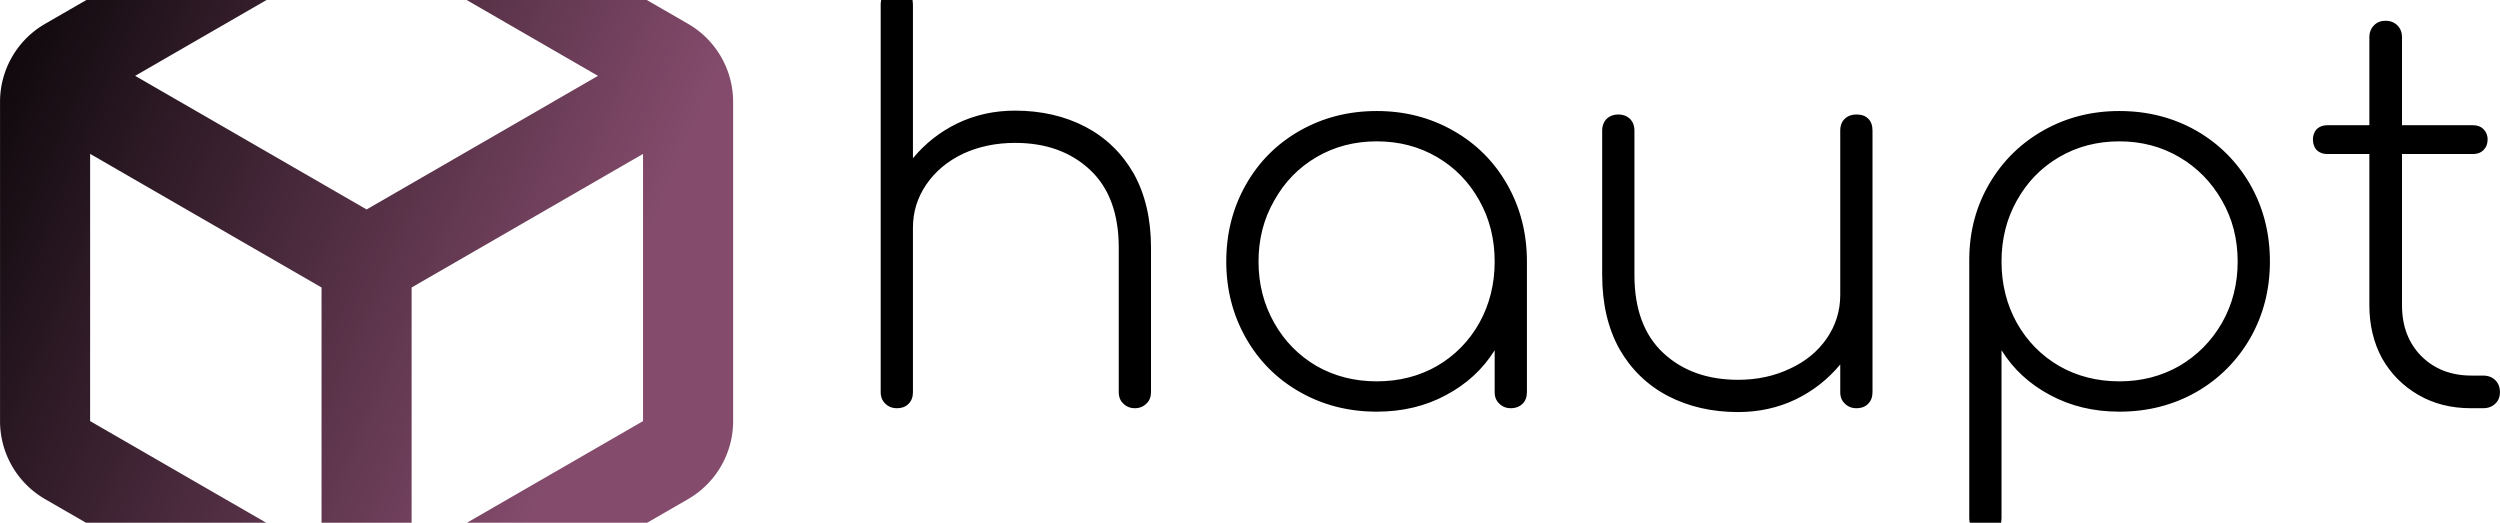 <svg data-v-fde0c5aa="" xmlns="http://www.w3.org/2000/svg" viewBox="40 127 220 46">
    <g id="ec4c7b1a-c829-4092-9fed-3af59e3193c7" fill="#000000"
       transform="matrix(3.379,0,0,3.379,113.243,121.26)">
        <path d="M4.76 4.58L4.76 4.58Q5.78 4.58 6.59 5.00L6.59 5.00L6.59 5.00Q7.39 5.42 7.85 6.22L7.85 6.22L7.85 6.22Q8.30 7.03 8.30 8.15L8.30 8.15L8.30 11.91L8.30 11.91Q8.30 12.10 8.18 12.21L8.18 12.21L8.18 12.21Q8.06 12.33 7.88 12.33L7.88 12.33L7.88 12.33Q7.70 12.33 7.58 12.21L7.58 12.21L7.58 12.21Q7.46 12.10 7.46 11.91L7.46 11.91L7.46 8.15L7.46 8.15Q7.46 6.82 6.71 6.12L6.71 6.12L6.71 6.12Q5.96 5.42 4.76 5.42L4.76 5.42L4.76 5.42Q4.02 5.42 3.41 5.70L3.41 5.70L3.41 5.70Q2.80 5.99 2.45 6.50L2.45 6.50L2.45 6.50Q2.10 7.01 2.10 7.63L2.10 7.63L2.10 11.91L2.10 11.91Q2.10 12.10 1.99 12.21L1.99 12.21L1.99 12.21Q1.88 12.33 1.68 12.33L1.68 12.33L1.68 12.33Q1.50 12.33 1.38 12.21L1.38 12.21L1.38 12.21Q1.26 12.10 1.26 11.91L1.26 11.91L1.26 1.82L1.26 1.82Q1.26 1.62 1.38 1.51L1.38 1.51L1.38 1.51Q1.50 1.40 1.68 1.40L1.68 1.40L1.68 1.40Q1.88 1.40 1.99 1.51L1.99 1.51L1.99 1.51Q2.10 1.62 2.10 1.82L2.10 1.82L2.10 5.82L2.10 5.82Q2.58 5.24 3.26 4.91L3.26 4.91L3.26 4.91Q3.95 4.58 4.76 4.58L4.76 4.58ZM14.18 4.59L14.18 4.59Q15.27 4.59 16.17 5.10L16.17 5.10L16.17 5.10Q17.07 5.61 17.58 6.51L17.58 6.51L17.58 6.51Q18.09 7.41 18.09 8.51L18.09 8.51L18.09 11.91L18.09 11.91Q18.09 12.10 17.98 12.21L17.98 12.21L17.98 12.21Q17.86 12.33 17.67 12.33L17.67 12.33L17.67 12.33Q17.49 12.33 17.37 12.21L17.37 12.21L17.37 12.21Q17.25 12.10 17.25 11.91L17.25 11.91L17.25 10.82L17.25 10.82Q16.79 11.56 15.98 11.99L15.98 11.99L15.98 11.99Q15.18 12.42 14.18 12.42L14.18 12.42L14.18 12.42Q13.08 12.42 12.18 11.91L12.18 11.91L12.18 11.91Q11.28 11.40 10.77 10.50L10.77 10.50L10.77 10.50Q10.26 9.60 10.26 8.51L10.26 8.51L10.26 8.51Q10.26 7.41 10.77 6.51L10.77 6.51L10.77 6.51Q11.28 5.61 12.18 5.10L12.18 5.10L12.18 5.10Q13.08 4.59 14.18 4.59L14.18 4.59ZM14.18 11.63L14.18 11.63Q15.05 11.63 15.75 11.23L15.75 11.23L15.75 11.23Q16.45 10.82 16.85 10.11L16.85 10.11L16.85 10.11Q17.25 9.39 17.25 8.51L17.25 8.51L17.25 8.51Q17.25 7.63 16.85 6.92L16.85 6.92L16.85 6.92Q16.45 6.20 15.75 5.79L15.75 5.79L15.75 5.79Q15.05 5.38 14.18 5.38L14.18 5.38L14.18 5.38Q13.31 5.38 12.61 5.79L12.61 5.79L12.61 5.79Q11.91 6.20 11.51 6.92L11.51 6.92L11.51 6.92Q11.10 7.63 11.10 8.51L11.10 8.51L11.10 8.51Q11.10 9.39 11.51 10.11L11.51 10.11L11.51 10.11Q11.91 10.82 12.61 11.23L12.61 11.23L12.61 11.23Q13.31 11.63 14.18 11.63L14.18 11.63ZM26.67 4.68L26.67 4.68Q26.87 4.68 26.98 4.79L26.98 4.79L26.98 4.79Q27.09 4.90 27.09 5.10L27.09 5.10L27.09 11.91L27.09 11.91Q27.09 12.10 26.98 12.21L26.98 12.21L26.98 12.21Q26.87 12.33 26.67 12.33L26.67 12.33L26.67 12.33Q26.49 12.33 26.37 12.21L26.37 12.21L26.37 12.21Q26.25 12.10 26.25 11.91L26.25 11.91L26.25 11.19L26.25 11.19Q25.77 11.77 25.09 12.10L25.09 12.10L25.09 12.10Q24.40 12.43 23.59 12.43L23.59 12.43L23.59 12.43Q22.57 12.43 21.76 12.01L21.76 12.01L21.76 12.01Q20.96 11.59 20.50 10.79L20.50 10.79L20.50 10.79Q20.05 9.98 20.05 8.86L20.05 8.86L20.05 5.10L20.05 5.10Q20.05 4.91 20.17 4.79L20.17 4.79L20.17 4.79Q20.29 4.68 20.47 4.68L20.47 4.68L20.47 4.68Q20.65 4.68 20.77 4.79L20.77 4.79L20.77 4.79Q20.89 4.91 20.89 5.10L20.89 5.10L20.89 8.86L20.89 8.86Q20.89 10.19 21.64 10.89L21.64 10.89L21.64 10.89Q22.39 11.59 23.59 11.59L23.59 11.59L23.59 11.59Q24.33 11.59 24.94 11.30L24.94 11.30L24.94 11.30Q25.55 11.02 25.90 10.51L25.90 10.51L25.90 10.51Q26.25 10.00 26.25 9.38L26.25 9.38L26.25 5.10L26.25 5.10Q26.25 4.90 26.37 4.79L26.37 4.79L26.37 4.79Q26.49 4.68 26.67 4.68L26.67 4.68ZM33.52 4.59L33.52 4.59Q34.62 4.59 35.52 5.10L35.52 5.10L35.52 5.10Q36.41 5.61 36.93 6.51L36.93 6.51L36.93 6.51Q37.44 7.41 37.44 8.51L37.44 8.51L37.44 8.51Q37.44 9.60 36.93 10.50L36.93 10.50L36.93 10.50Q36.41 11.40 35.52 11.91L35.52 11.91L35.52 11.91Q34.62 12.42 33.52 12.42L33.52 12.42L33.52 12.42Q32.52 12.42 31.72 11.99L31.72 11.99L31.72 11.99Q30.91 11.56 30.45 10.82L30.45 10.82L30.45 15.19L30.45 15.19Q30.45 15.39 30.34 15.50L30.34 15.50L30.34 15.50Q30.23 15.61 30.03 15.61L30.03 15.61L30.03 15.61Q29.85 15.61 29.73 15.50L29.73 15.50L29.73 15.50Q29.61 15.39 29.61 15.19L29.61 15.19L29.61 8.46L29.61 8.43L29.61 8.43Q29.62 7.35 30.14 6.47L30.14 6.47L30.14 6.47Q30.66 5.59 31.55 5.09L31.55 5.09L31.55 5.09Q32.44 4.59 33.52 4.59L33.52 4.59ZM33.52 11.63L33.52 11.63Q34.38 11.63 35.08 11.23L35.08 11.23L35.08 11.23Q35.78 10.82 36.19 10.11L36.19 10.11L36.19 10.11Q36.60 9.39 36.60 8.51L36.60 8.51L36.60 8.51Q36.60 7.63 36.19 6.92L36.19 6.92L36.19 6.92Q35.78 6.20 35.08 5.79L35.08 5.79L35.08 5.79Q34.38 5.38 33.52 5.38L33.52 5.38L33.52 5.38Q32.65 5.38 31.95 5.79L31.95 5.79L31.95 5.79Q31.25 6.20 30.85 6.92L30.85 6.92L30.85 6.92Q30.45 7.63 30.45 8.51L30.45 8.51L30.45 8.51Q30.45 9.39 30.85 10.11L30.85 10.11L30.85 10.11Q31.25 10.82 31.95 11.23L31.95 11.23L31.95 11.23Q32.65 11.63 33.52 11.63L33.52 11.63ZM42.99 11.48L42.99 11.48Q43.19 11.48 43.31 11.60L43.31 11.60L43.31 11.60Q43.43 11.72 43.43 11.91L43.43 11.91L43.43 11.91Q43.43 12.10 43.31 12.21L43.31 12.21L43.31 12.21Q43.19 12.33 42.99 12.33L42.99 12.33L42.67 12.33L42.67 12.33Q41.90 12.33 41.30 11.98L41.30 11.98L41.30 11.98Q40.70 11.63 40.36 11.03L40.36 11.03L40.36 11.03Q40.03 10.42 40.03 9.65L40.03 9.65L40.03 5.71L38.93 5.71L38.93 5.71Q38.77 5.71 38.66 5.61L38.66 5.61L38.66 5.61Q38.56 5.50 38.56 5.33L38.56 5.33L38.56 5.33Q38.56 5.17 38.66 5.06L38.66 5.06L38.66 5.06Q38.77 4.96 38.93 4.96L38.93 4.96L40.03 4.96L40.03 2.67L40.03 2.67Q40.03 2.48 40.15 2.36L40.15 2.36L40.15 2.36Q40.26 2.24 40.45 2.24L40.45 2.24L40.45 2.24Q40.64 2.24 40.76 2.36L40.76 2.36L40.76 2.36Q40.88 2.48 40.88 2.67L40.88 2.67L40.88 4.96L42.73 4.96L42.73 4.96Q42.90 4.96 43.00 5.06L43.00 5.06L43.00 5.06Q43.11 5.17 43.11 5.33L43.11 5.33L43.11 5.33Q43.11 5.50 43.00 5.61L43.00 5.61L43.00 5.61Q42.90 5.71 42.73 5.71L42.73 5.71L40.88 5.71L40.88 9.65L40.88 9.65Q40.88 10.46 41.38 10.97L41.38 10.97L41.38 10.97Q41.89 11.48 42.69 11.48L42.69 11.48L42.99 11.48Z"/>
    </g>
    <defs>
        <linearGradient gradientTransform="rotate(25)"
                        id="505f5cda-0ae6-4f4c-a9ee-a77dbeb4adsf3" x1="0%" y1="0%" x2="100%" y2="0%">
            <stop offset="0%"
                  style="stop-color: 673050; stop-opacity: 1;"></stop>
            <stop offset="100%"
                  style="stop-color: #844b6c; stop-opacity: 1;"></stop>
        </linearGradient>
    </defs>
    <g stroke="none" fill="url(#505f5cda-0ae6-4f4c-a9ee-a77dbeb4adsf3)" id="9d2fbcaa-02b1-4529-ae57-5432612eca2d"
       transform="matrix(0.991,0,0,0.991,22.709,100.459)">
        <path d="M78.549 28.899L54 14.725a8 8 0 0 0-8 0L21.451 28.899a8 8 0 0 0-4 6.928v28.348a8.003 8.003 0 0 0 4 6.929L46 85.275a8.001 8.001 0 0 0 8 0l24.549-14.172c2.475-1.43 4-4.07 4-6.929V35.827a8.002 8.002 0 0 0-4-6.928zM50 21.653l20.549 11.865-20.547 11.863-20.551-11.863L50 21.653zM25.451 64.175V40.446L46 52.31v23.728L25.451 64.175zM54 76.037V52.311l20.549-11.863v23.728L54 76.037z"/>
    </g>
</svg>
